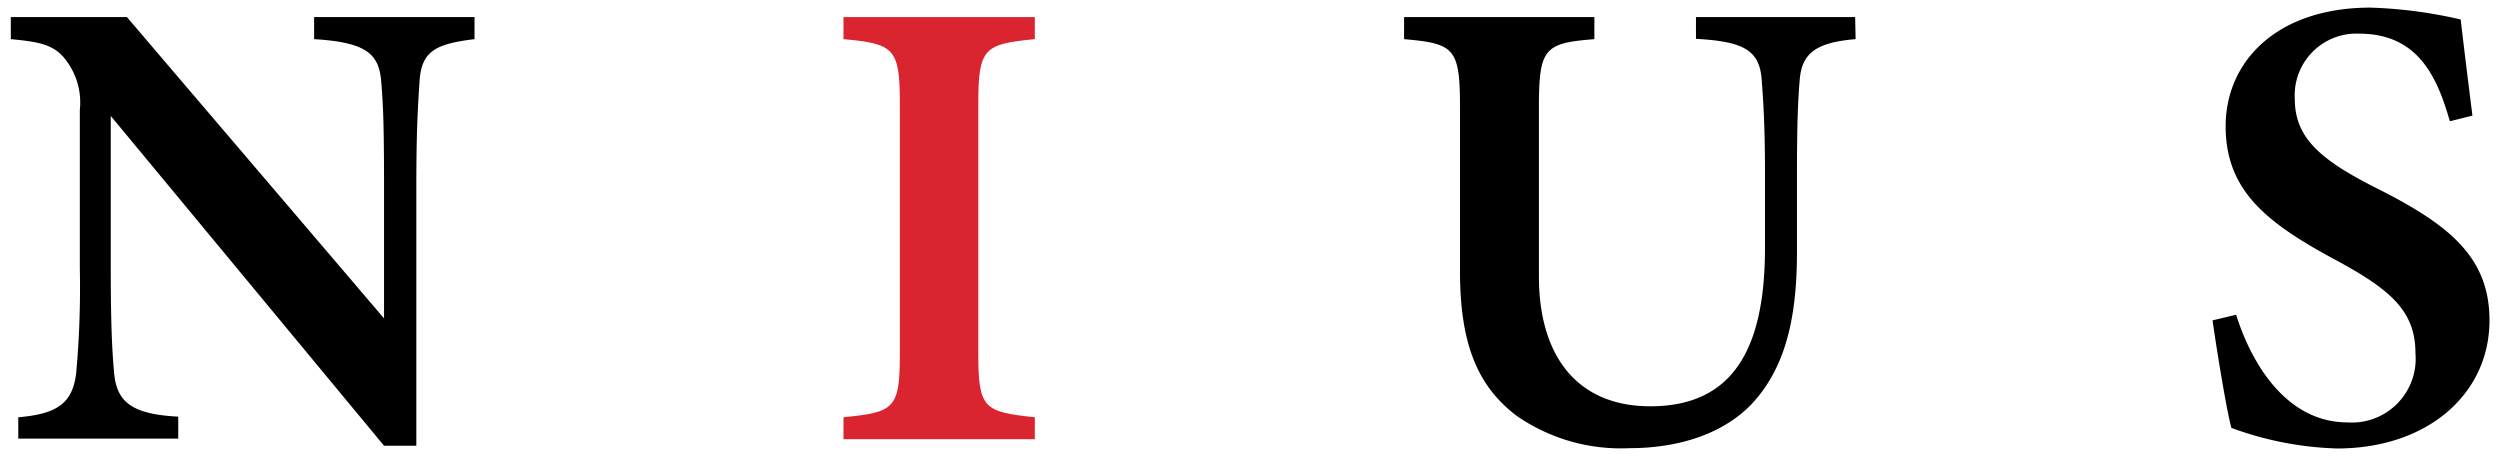<?xml version="1.0" encoding="utf-8"?>
<svg xmlns="http://www.w3.org/2000/svg" viewBox="0 16.5 164.11 30">
    <path d="M31.15,19.07c-2.64.32-3.48.83-3.61,2.77-.1,1.55-.21,3.12-.21,6.92v17H25.21L7.27,24.11v10c0,3.75.1,5.5.21,6.74.14,2,1.1,2.84,4.22,3v1.44H1.2V43.89C3.71,43.68,4.76,43,5,41a62.41,62.41,0,0,0,.24-6.91V23.72a4.58,4.58,0,0,0-.88-3.23c-.78-1.07-1.76-1.24-3.65-1.42V17.62H8.33L25.21,37.4V28.76c0-3.8-.05-5.35-.18-6.83-.13-1.86-.91-2.65-4.41-2.86V17.62H31.15Z"/>
    <path fill="#da2530" d="M55.37,45.33V43.89c3.33-.33,3.7-.55,3.7-4.15V23.26c0-3.61-.4-3.89-3.7-4.19V17.62H67.93v1.45c-3.31.32-3.71.58-3.71,4.19V39.74c0,3.58.37,3.8,3.71,4.15v1.44Z"/>
    <path d="M160.82,24.46c-.8-2.76-2-5.75-5.95-5.75A4.05,4.05,0,0,0,150.64,23c0,2.55,1.69,4,5.36,5.85,4.76,2.39,7.42,4.52,7.42,8.68,0,4.84-4.08,8.41-10,8.41a21.87,21.87,0,0,1-6.94-1.35c-.29-1-.94-4.95-1.24-7.06l1.55-.37c.85,2.75,3.06,7.07,7.33,7.07a4.19,4.19,0,0,0,4.44-4.54c0-2.76-1.61-4.17-5.25-6.13-4.45-2.4-7.21-4.5-7.21-8.77s3.38-7.79,9.5-7.79a30.07,30.07,0,0,1,5.93.78c.18,1.56.43,3.6.77,6.31Z"/>
    <path d="M121.81,19.07c-2.71.22-3.53,1-3.67,2.67-.1,1.18-.18,2.74-.18,6.06V33c0,3.9-.57,7.48-3,10.05-2,2.06-5,2.87-8,2.87a12,12,0,0,1-7.41-2.13c-2.5-1.9-3.71-4.62-3.71-9.47V23.54c0-3.89-.37-4.18-3.67-4.47V17.62h12.49v1.45c-3.27.26-3.64.58-3.64,4.47v11.1c0,5.28,2.55,8.53,7.31,8.53,5.42,0,7.53-3.75,7.53-10.39v-5c0-3.29-.13-4.85-.22-6.09-.15-1.94-1.27-2.47-4.31-2.64V17.62h10.45Z"/>
</svg>

